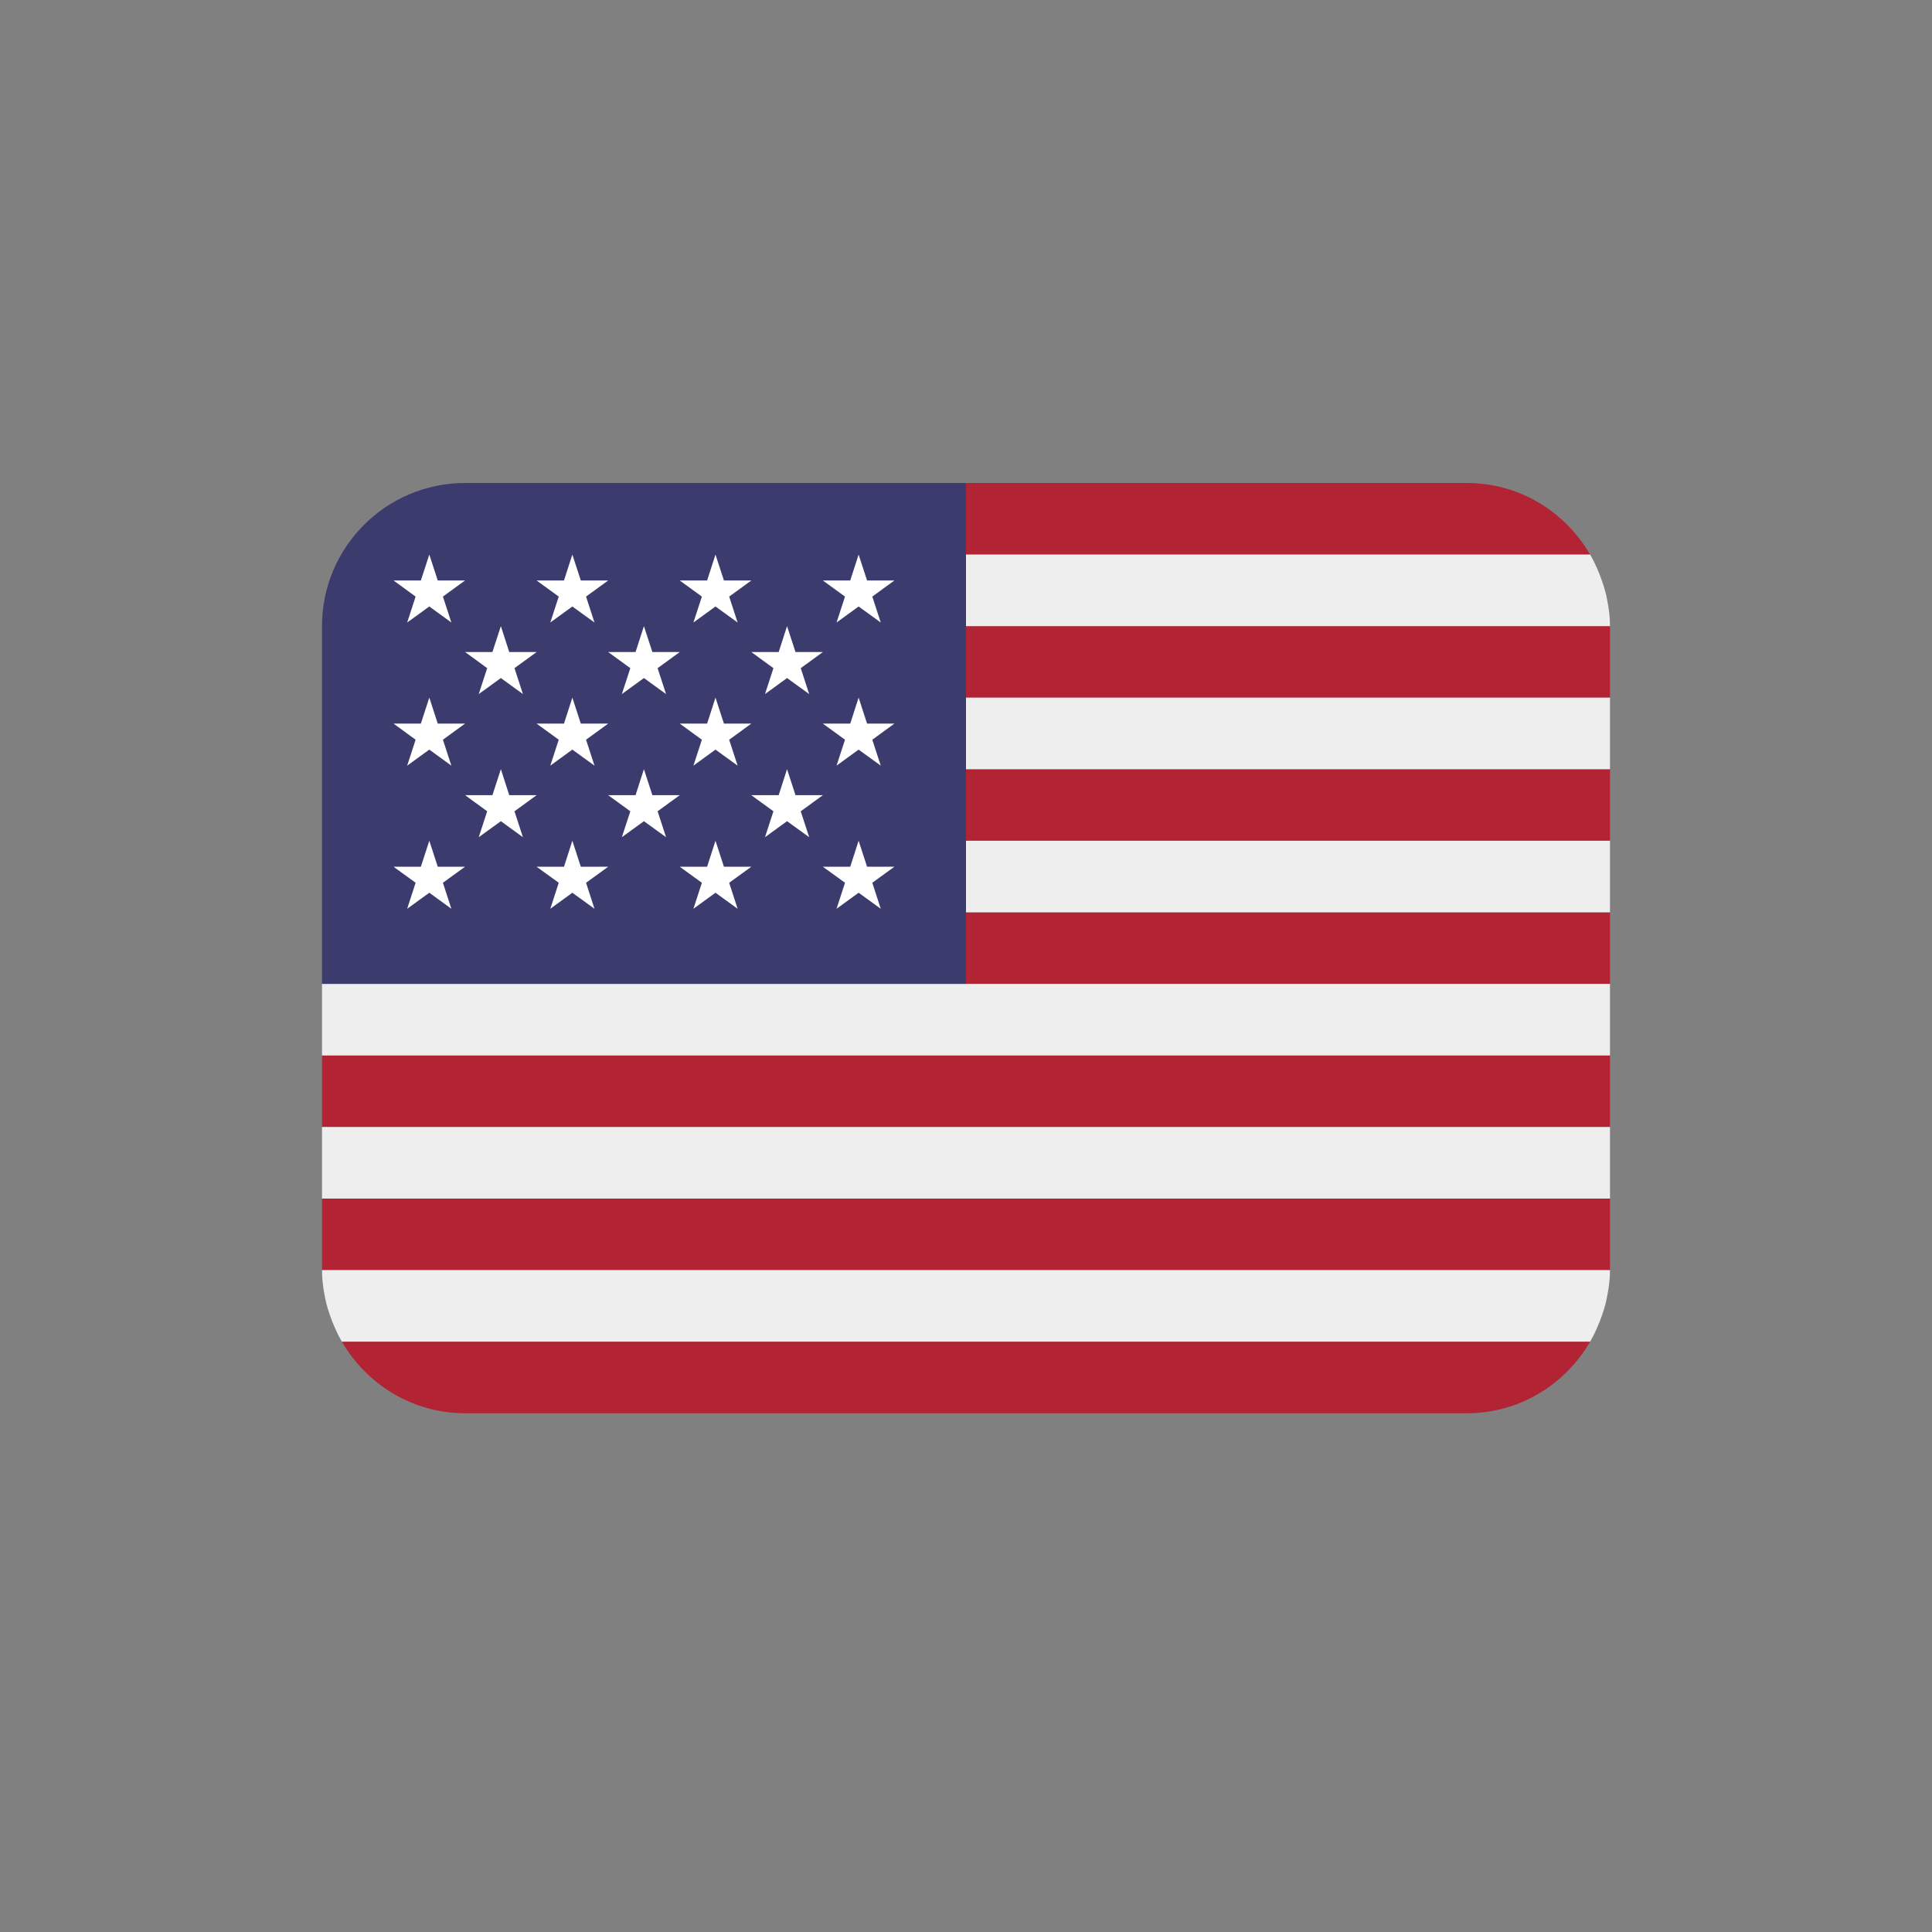 <svg width="24" height="24" viewBox="0 0 24 24" fill="none" xmlns="http://www.w3.org/2000/svg">
<rect x="0" y="0" width="24" height="24" fill="#808080" stroke="none"/>
<path d="M19.753 6.889C19.445 6.36 18.879 6 18.222 6H12V6.889H19.753ZM4 14.889H20V15.778H4V14.889ZM12 11.333H20V12.222H12V11.333ZM12 9.556H20V10.444H12V9.556ZM4 13.111H20V14H4V13.111ZM5.778 17.556H18.222C18.879 17.556 19.445 17.196 19.753 16.667H4.247C4.555 17.196 5.121 17.556 5.778 17.556ZM12 7.778H20V8.667H12V7.778Z" fill="#B22334"/>
<path d="M4.03 16.079C4.038 16.121 4.046 16.162 4.056 16.202C4.068 16.247 4.082 16.291 4.097 16.334C4.137 16.449 4.185 16.56 4.245 16.664L4.247 16.666H19.753L19.754 16.665C19.814 16.561 19.862 16.45 19.902 16.335C19.917 16.291 19.932 16.247 19.943 16.202C19.953 16.162 19.962 16.121 19.969 16.079C19.988 15.982 20 15.881 20 15.778H4C4 15.881 4.012 15.981 4.03 16.079ZM4 14H20V14.889H4V14ZM4 12.222V13.111H20V12.222H12H4ZM12 10.444H20V11.333H12V10.444ZM12 8.666H20V9.555H12V8.666ZM4 7.778C4 7.674 4.013 7.574 4.03 7.476C4.012 7.574 4 7.674 4 7.778ZM4.247 6.889L4.245 6.891L4.247 6.889ZM4.057 7.353C4.068 7.307 4.084 7.264 4.098 7.221C4.083 7.264 4.068 7.308 4.057 7.353ZM12 7.778H20C20 7.674 19.988 7.574 19.969 7.475C19.962 7.434 19.954 7.394 19.943 7.354C19.931 7.308 19.917 7.263 19.901 7.219C19.862 7.105 19.814 6.994 19.754 6.89C19.754 6.89 19.754 6.889 19.753 6.889H12V7.778Z" fill="#EEEEEE"/>
<path d="M12 6H5.778C4.796 6 4 6.796 4 7.778V12.222H12V6Z" fill="#3C3B6E"/>
<path d="M4.889 7.211L5.163 7.411L5.058 7.733L5.333 7.534L5.607 7.733L5.502 7.411L5.777 7.211H5.438L5.333 6.889L5.228 7.211H4.889ZM5.778 8.1L6.052 8.3L5.947 8.622L6.222 8.423L6.496 8.622L6.391 8.3L6.666 8.1H6.326L6.222 7.778L6.117 8.1H5.778ZM7.555 8.1L7.83 8.3L7.725 8.622L7.999 8.423L8.274 8.622L8.169 8.3L8.444 8.1H8.104L7.999 7.778L7.895 8.1H7.555ZM9.333 8.1L9.608 8.3L9.503 8.622L9.777 8.423L10.052 8.622L9.947 8.3L10.222 8.1H9.882L9.777 7.778L9.673 8.1H9.333ZM5.778 9.878L6.052 10.078L5.947 10.4L6.222 10.201L6.496 10.4L6.391 10.078L6.666 9.878H6.326L6.222 9.555L6.117 9.878H5.778ZM7.555 9.878L7.83 10.078L7.725 10.4L7.999 10.201L8.274 10.4L8.169 10.078L8.444 9.878H8.104L7.999 9.555L7.895 9.878H7.555ZM9.333 9.878L9.608 10.078L9.503 10.4L9.777 10.201L10.052 10.4L9.947 10.078L10.222 9.878H9.882L9.777 9.555L9.673 9.878H9.333ZM6.666 7.211L6.941 7.411L6.836 7.733L7.11 7.534L7.385 7.733L7.28 7.411L7.555 7.211H7.215L7.11 6.889L7.006 7.211H6.666ZM8.444 7.211L8.719 7.411L8.614 7.733L8.888 7.534L9.163 7.733L9.058 7.411L9.333 7.211H8.993L8.888 6.889L8.784 7.211H8.444ZM10.222 7.211L10.497 7.411L10.392 7.733L10.666 7.534L10.941 7.733L10.836 7.411L11.11 7.211H10.771L10.666 6.889L10.562 7.211H10.222ZM4.889 8.989L5.163 9.189L5.058 9.511L5.333 9.312L5.607 9.511L5.502 9.189L5.777 8.989H5.438L5.333 8.666L5.228 8.989H4.889ZM6.836 9.511L7.11 9.312L7.385 9.511L7.28 9.189L7.555 8.989H7.215L7.11 8.666L7.006 8.989H6.666L6.941 9.189L6.836 9.511ZM8.444 8.989L8.719 9.189L8.614 9.511L8.888 9.312L9.163 9.511L9.058 9.189L9.333 8.989H8.993L8.888 8.666L8.784 8.989H8.444ZM10.222 8.989L10.497 9.189L10.392 9.511L10.666 9.312L10.941 9.511L10.836 9.189L11.11 8.989H10.771L10.666 8.666L10.562 8.989H10.222ZM4.889 10.767L5.163 10.966L5.058 11.289L5.333 11.09L5.607 11.289L5.502 10.966L5.777 10.767H5.438L5.333 10.444L5.228 10.767H4.889ZM6.836 11.289L7.11 11.09L7.385 11.289L7.28 10.966L7.555 10.767H7.215L7.11 10.444L7.006 10.767H6.666L6.941 10.966L6.836 11.289ZM8.444 10.767L8.719 10.966L8.614 11.289L8.888 11.09L9.163 11.289L9.058 10.966L9.333 10.767H8.993L8.888 10.444L8.784 10.767H8.444ZM10.222 10.767L10.497 10.966L10.392 11.289L10.666 11.09L10.941 11.289L10.836 10.966L11.11 10.767H10.771L10.666 10.444L10.562 10.767H10.222Z" fill="white"/>
</svg>
